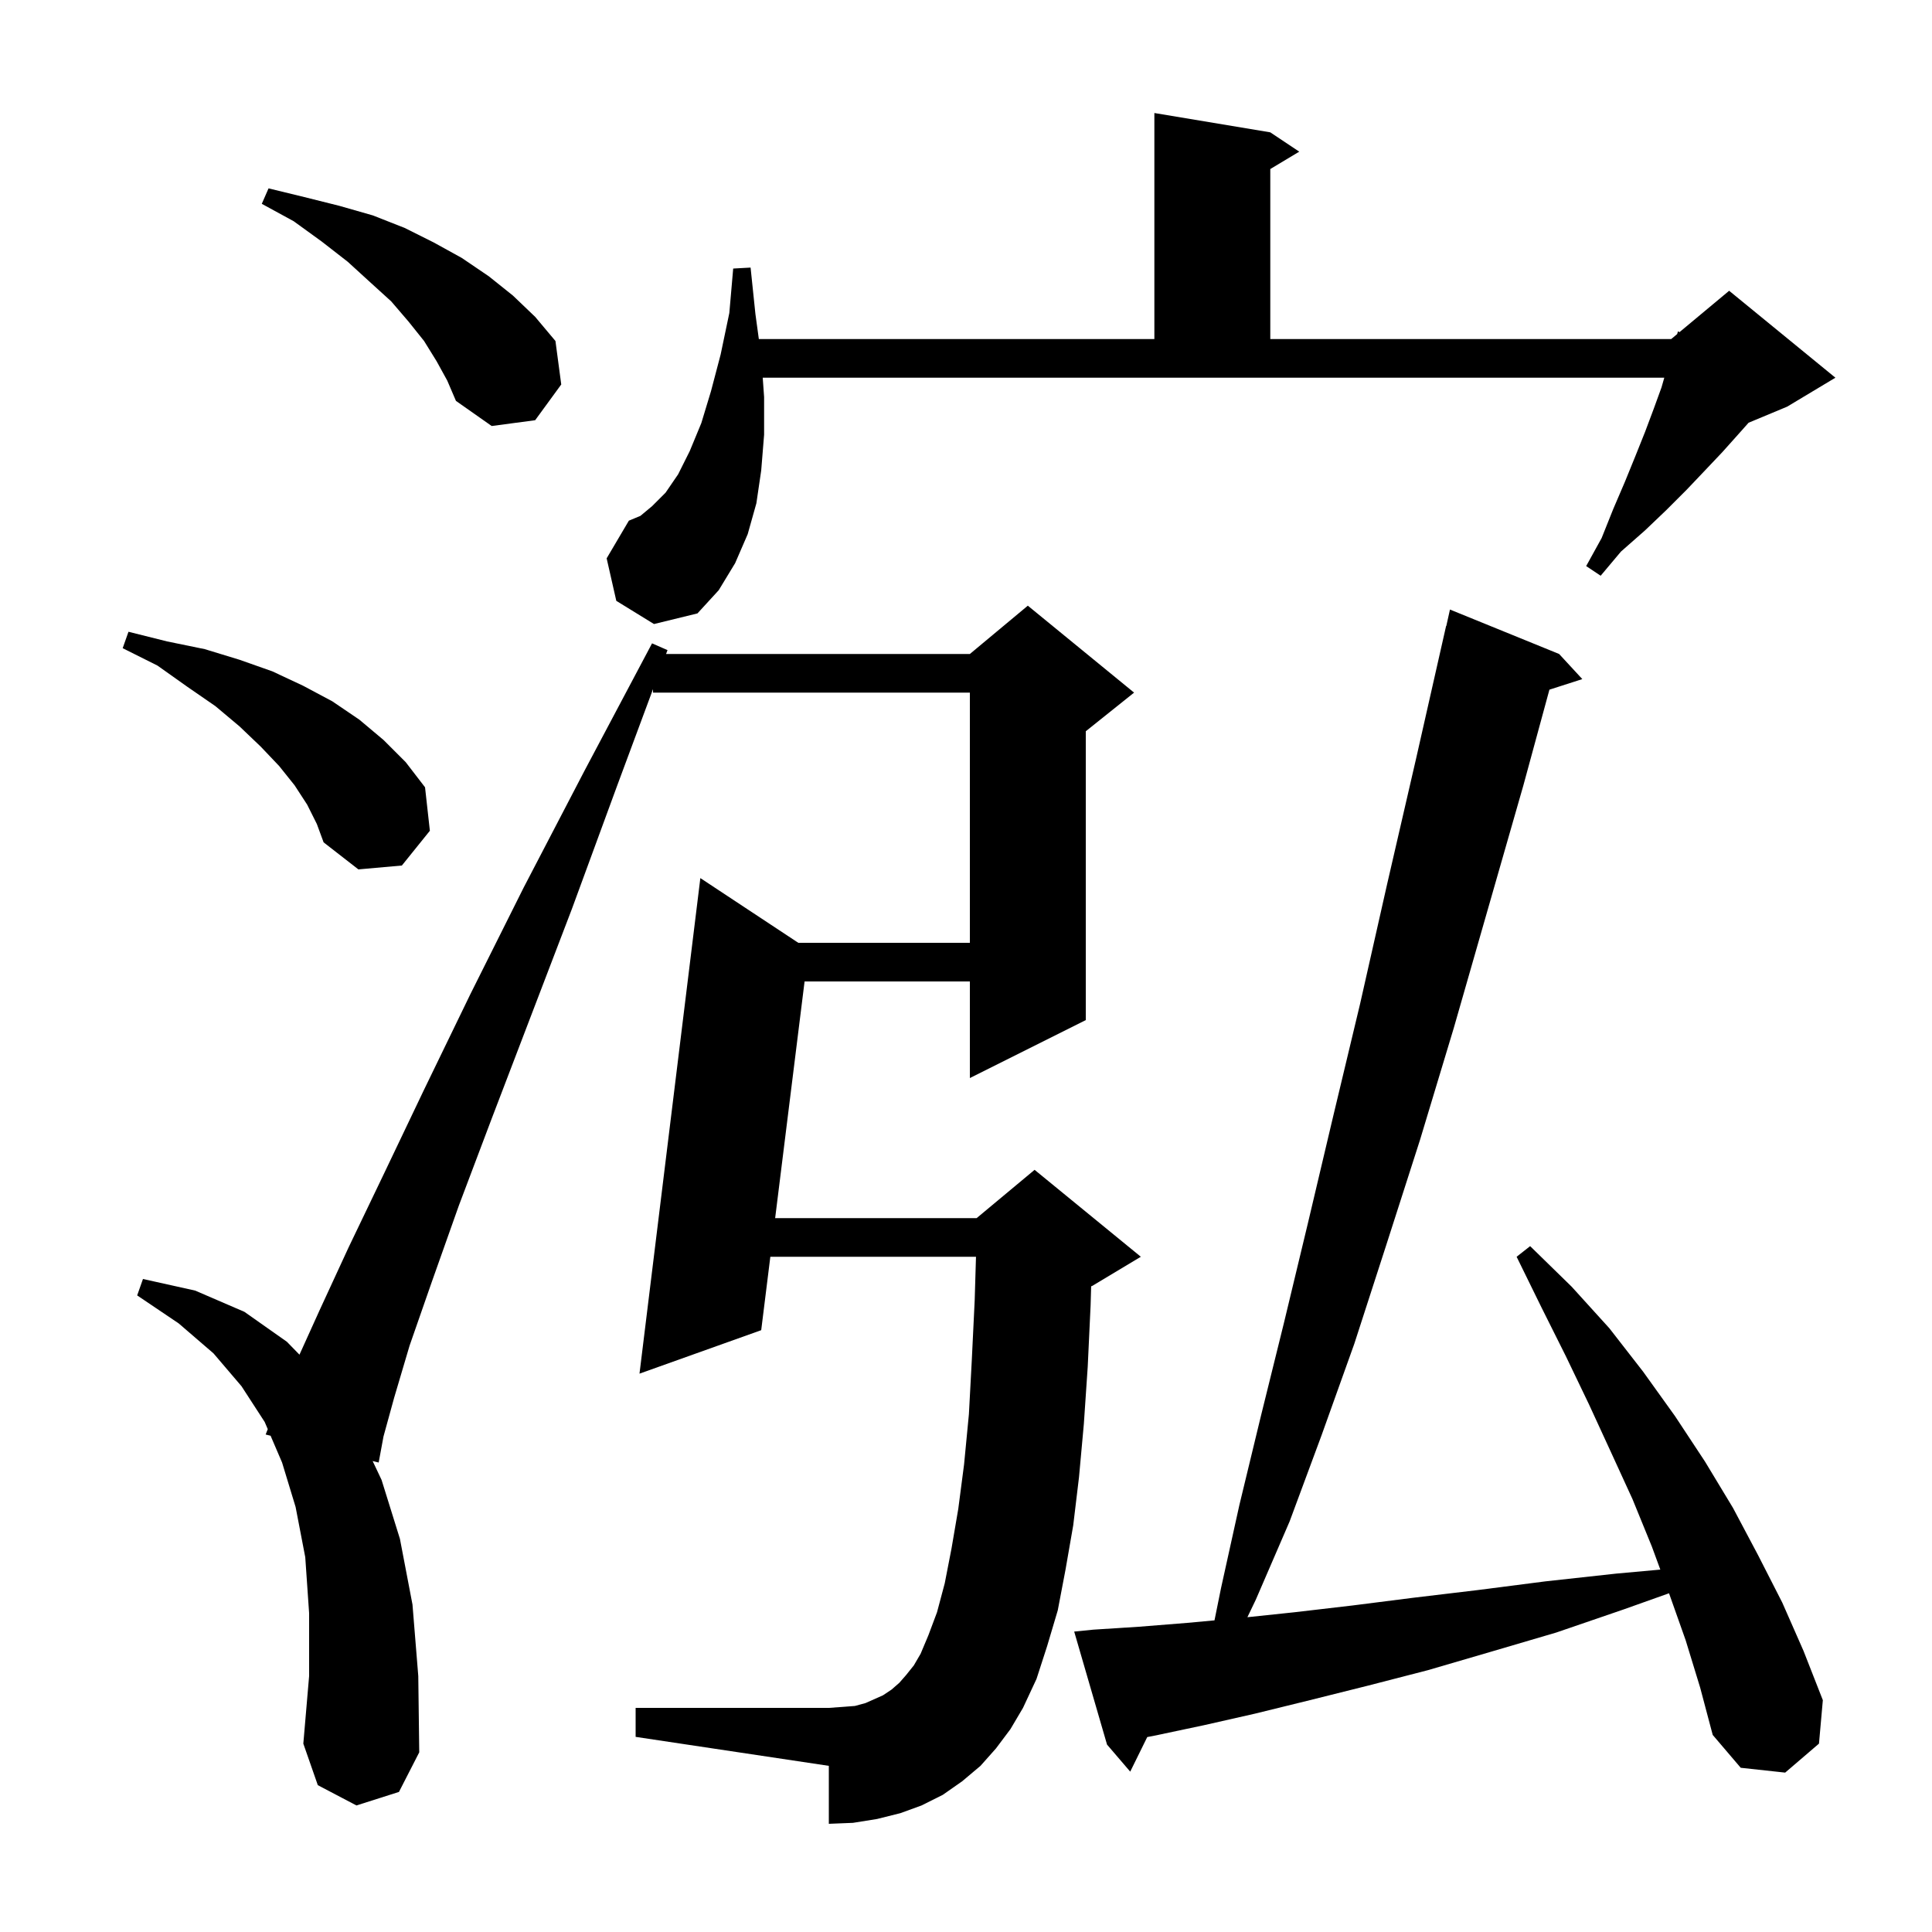 <svg xmlns="http://www.w3.org/2000/svg" xmlns:xlink="http://www.w3.org/1999/xlink" version="1.1" baseProfile="full" viewBox="0 0 200 200" width="200" height="200">
<g fill="black">
<path d="M 174.5 169.8 L 172.8 165.0 L 172.776 164.935 L 168.1 166.6 L 161.1 169.0 L 154.3 171.0 L 147.8 172.9 L 141.6 174.5 L 135.6 176.0 L 129.9 177.4 L 124.6 178.6 L 119.4 179.7 L 118.763 179.819 L 117.0 183.4 L 114.6 180.6 L 111.2 168.9 L 113.2 168.7 L 117.9 168.4 L 122.9 168.0 L 125.724 167.739 L 126.4 164.4 L 128.3 155.8 L 130.5 146.7 L 132.9 137.0 L 135.4 126.6 L 138.0 115.6 L 140.8 103.9 L 143.6 91.5 L 146.6 78.5 L 149.7 64.8 L 149.721 64.805 L 150.1 63.1 L 161.4 67.7 L 163.8 70.3 L 160.395 71.395 L 157.7 81.3 L 154.0 94.2 L 150.5 106.4 L 147.0 118.0 L 143.5 128.9 L 140.2 139.1 L 136.8 148.6 L 133.5 157.5 L 130.0 165.6 L 129.131 167.413 L 134.0 166.9 L 140.0 166.2 L 146.3 165.4 L 153.0 164.6 L 160.0 163.7 L 167.3 162.9 L 171.876 162.484 L 171.0 160.1 L 169.0 155.2 L 166.8 150.4 L 164.5 145.4 L 162.1 140.4 L 159.6 135.4 L 157.0 130.1 L 158.4 129.0 L 162.7 133.2 L 166.6 137.5 L 170.1 142.0 L 173.4 146.6 L 176.5 151.3 L 179.4 156.1 L 182.0 161.0 L 184.5 165.9 L 186.7 170.9 L 188.7 176.0 L 188.3 180.5 L 184.8 183.5 L 180.2 183.0 L 177.3 179.6 L 176.0 174.7 Z M 103.1 181.0 L 101.5 182.8 L 99.6 184.4 L 97.6 185.8 L 95.4 186.9 L 93.2 187.7 L 90.8 188.3 L 88.3 188.7 L 85.8 188.8 L 85.8 182.8 L 65.8 179.8 L 65.8 176.8 L 85.8 176.8 L 87.2 176.7 L 88.5 176.6 L 89.6 176.3 L 91.4 175.5 L 92.3 174.9 L 93.1 174.2 L 93.8 173.4 L 94.6 172.4 L 95.3 171.2 L 96.1 169.3 L 97.0 166.9 L 97.8 163.9 L 98.5 160.3 L 99.2 156.2 L 99.8 151.6 L 100.3 146.4 L 100.6 140.8 L 100.9 134.6 L 101.034 130.1 L 79.745 130.1 L 78.8 137.7 L 66.2 142.2 L 72.5 90.9 L 82.641 97.6 L 100.4 97.6 L 100.4 71.7 L 67.6 71.7 L 67.6 71.338 L 63.9 81.3 L 59.2 94.1 L 54.8 105.6 L 50.9 115.8 L 47.5 124.8 L 44.7 132.7 L 42.4 139.3 L 40.8 144.7 L 39.7 148.7 L 39.2 151.4 L 38.576 151.245 L 39.5 153.2 L 41.4 159.3 L 42.7 166.1 L 43.3 173.5 L 43.4 181.4 L 41.3 185.5 L 36.9 186.9 L 32.9 184.8 L 31.4 180.5 L 32.0 173.5 L 32.0 167.0 L 31.6 161.2 L 30.6 156.0 L 29.2 151.4 L 28.011 148.627 L 27.5 148.5 L 27.719 147.944 L 27.4 147.2 L 25.0 143.5 L 22.1 140.1 L 18.5 137.0 L 14.2 134.1 L 14.8 132.4 L 20.2 133.6 L 25.3 135.8 L 29.7 138.9 L 31.001 140.235 L 33.1 135.6 L 36.1 129.1 L 39.7 121.6 L 43.9 112.8 L 48.7 102.9 L 54.2 91.9 L 60.5 79.8 L 67.5 66.6 L 69.1 67.3 L 68.951 67.7 L 100.4 67.7 L 106.4 62.7 L 117.4 71.7 L 112.4 75.7 L 112.4 105.6 L 100.4 111.6 L 100.4 101.6 L 83.29 101.6 L 80.243 126.1 L 101.1 126.1 L 107.1 121.1 L 118.1 130.1 L 113.1 133.1 L 112.956 133.16 L 112.9 135.1 L 112.6 141.5 L 112.2 147.4 L 111.7 152.9 L 111.1 157.9 L 110.3 162.5 L 109.5 166.7 L 108.4 170.4 L 107.3 173.8 L 105.9 176.8 L 104.6 179.0 Z M 31.8 83.3 L 30.5 81.3 L 28.9 79.3 L 27.0 77.3 L 24.8 75.2 L 22.3 73.1 L 19.4 71.1 L 16.3 68.9 L 12.7 67.1 L 13.3 65.4 L 17.3 66.4 L 21.2 67.2 L 24.8 68.3 L 28.2 69.5 L 31.4 71.0 L 34.4 72.6 L 37.2 74.5 L 39.7 76.6 L 42.0 78.9 L 44.0 81.5 L 44.5 86.0 L 41.6 89.6 L 37.1 90.0 L 33.5 87.2 L 32.8 85.3 Z M 63.8 62.2 L 62.8 57.8 L 65.1 53.9 L 66.3 53.4 L 67.5 52.4 L 68.9 51.0 L 70.2 49.1 L 71.4 46.7 L 72.6 43.8 L 73.6 40.5 L 74.6 36.7 L 75.5 32.4 L 75.9 27.8 L 77.7 27.7 L 78.2 32.5 L 78.555 35.1 L 119.5 35.1 L 119.5 11.7 L 131.5 13.7 L 134.5 15.7 L 131.5 17.5 L 131.5 35.1 L 173.0 35.1 L 173.622 34.582 L 173.7 34.3 L 173.861 34.383 L 179.0 30.1 L 190.0 39.1 L 185.0 42.1 L 181.012 43.762 L 180.0 44.9 L 178.3 46.8 L 176.5 48.7 L 174.6 50.7 L 172.5 52.8 L 170.3 54.9 L 167.8 57.1 L 165.7 59.6 L 164.2 58.6 L 165.8 55.7 L 167.0 52.7 L 168.2 49.9 L 169.3 47.2 L 170.3 44.7 L 171.2 42.3 L 172.0 40.1 L 172.286 39.1 L 78.957 39.1 L 79.1 41.1 L 79.1 45.0 L 78.8 48.7 L 78.3 52.1 L 77.4 55.3 L 76.1 58.3 L 74.4 61.1 L 72.2 63.5 L 67.7 64.6 Z M 45.2 37.4 L 43.9 35.3 L 42.3 33.3 L 40.5 31.2 L 38.3 29.2 L 36.0 27.1 L 33.3 25.0 L 30.4 22.9 L 27.1 21.1 L 27.8 19.5 L 31.5 20.4 L 35.1 21.3 L 38.6 22.3 L 41.9 23.6 L 44.9 25.1 L 47.8 26.7 L 50.6 28.6 L 53.1 30.6 L 55.4 32.8 L 57.5 35.3 L 58.1 39.8 L 55.4 43.5 L 50.9 44.1 L 47.2 41.5 L 46.3 39.4 Z " />
</g>
</svg>
